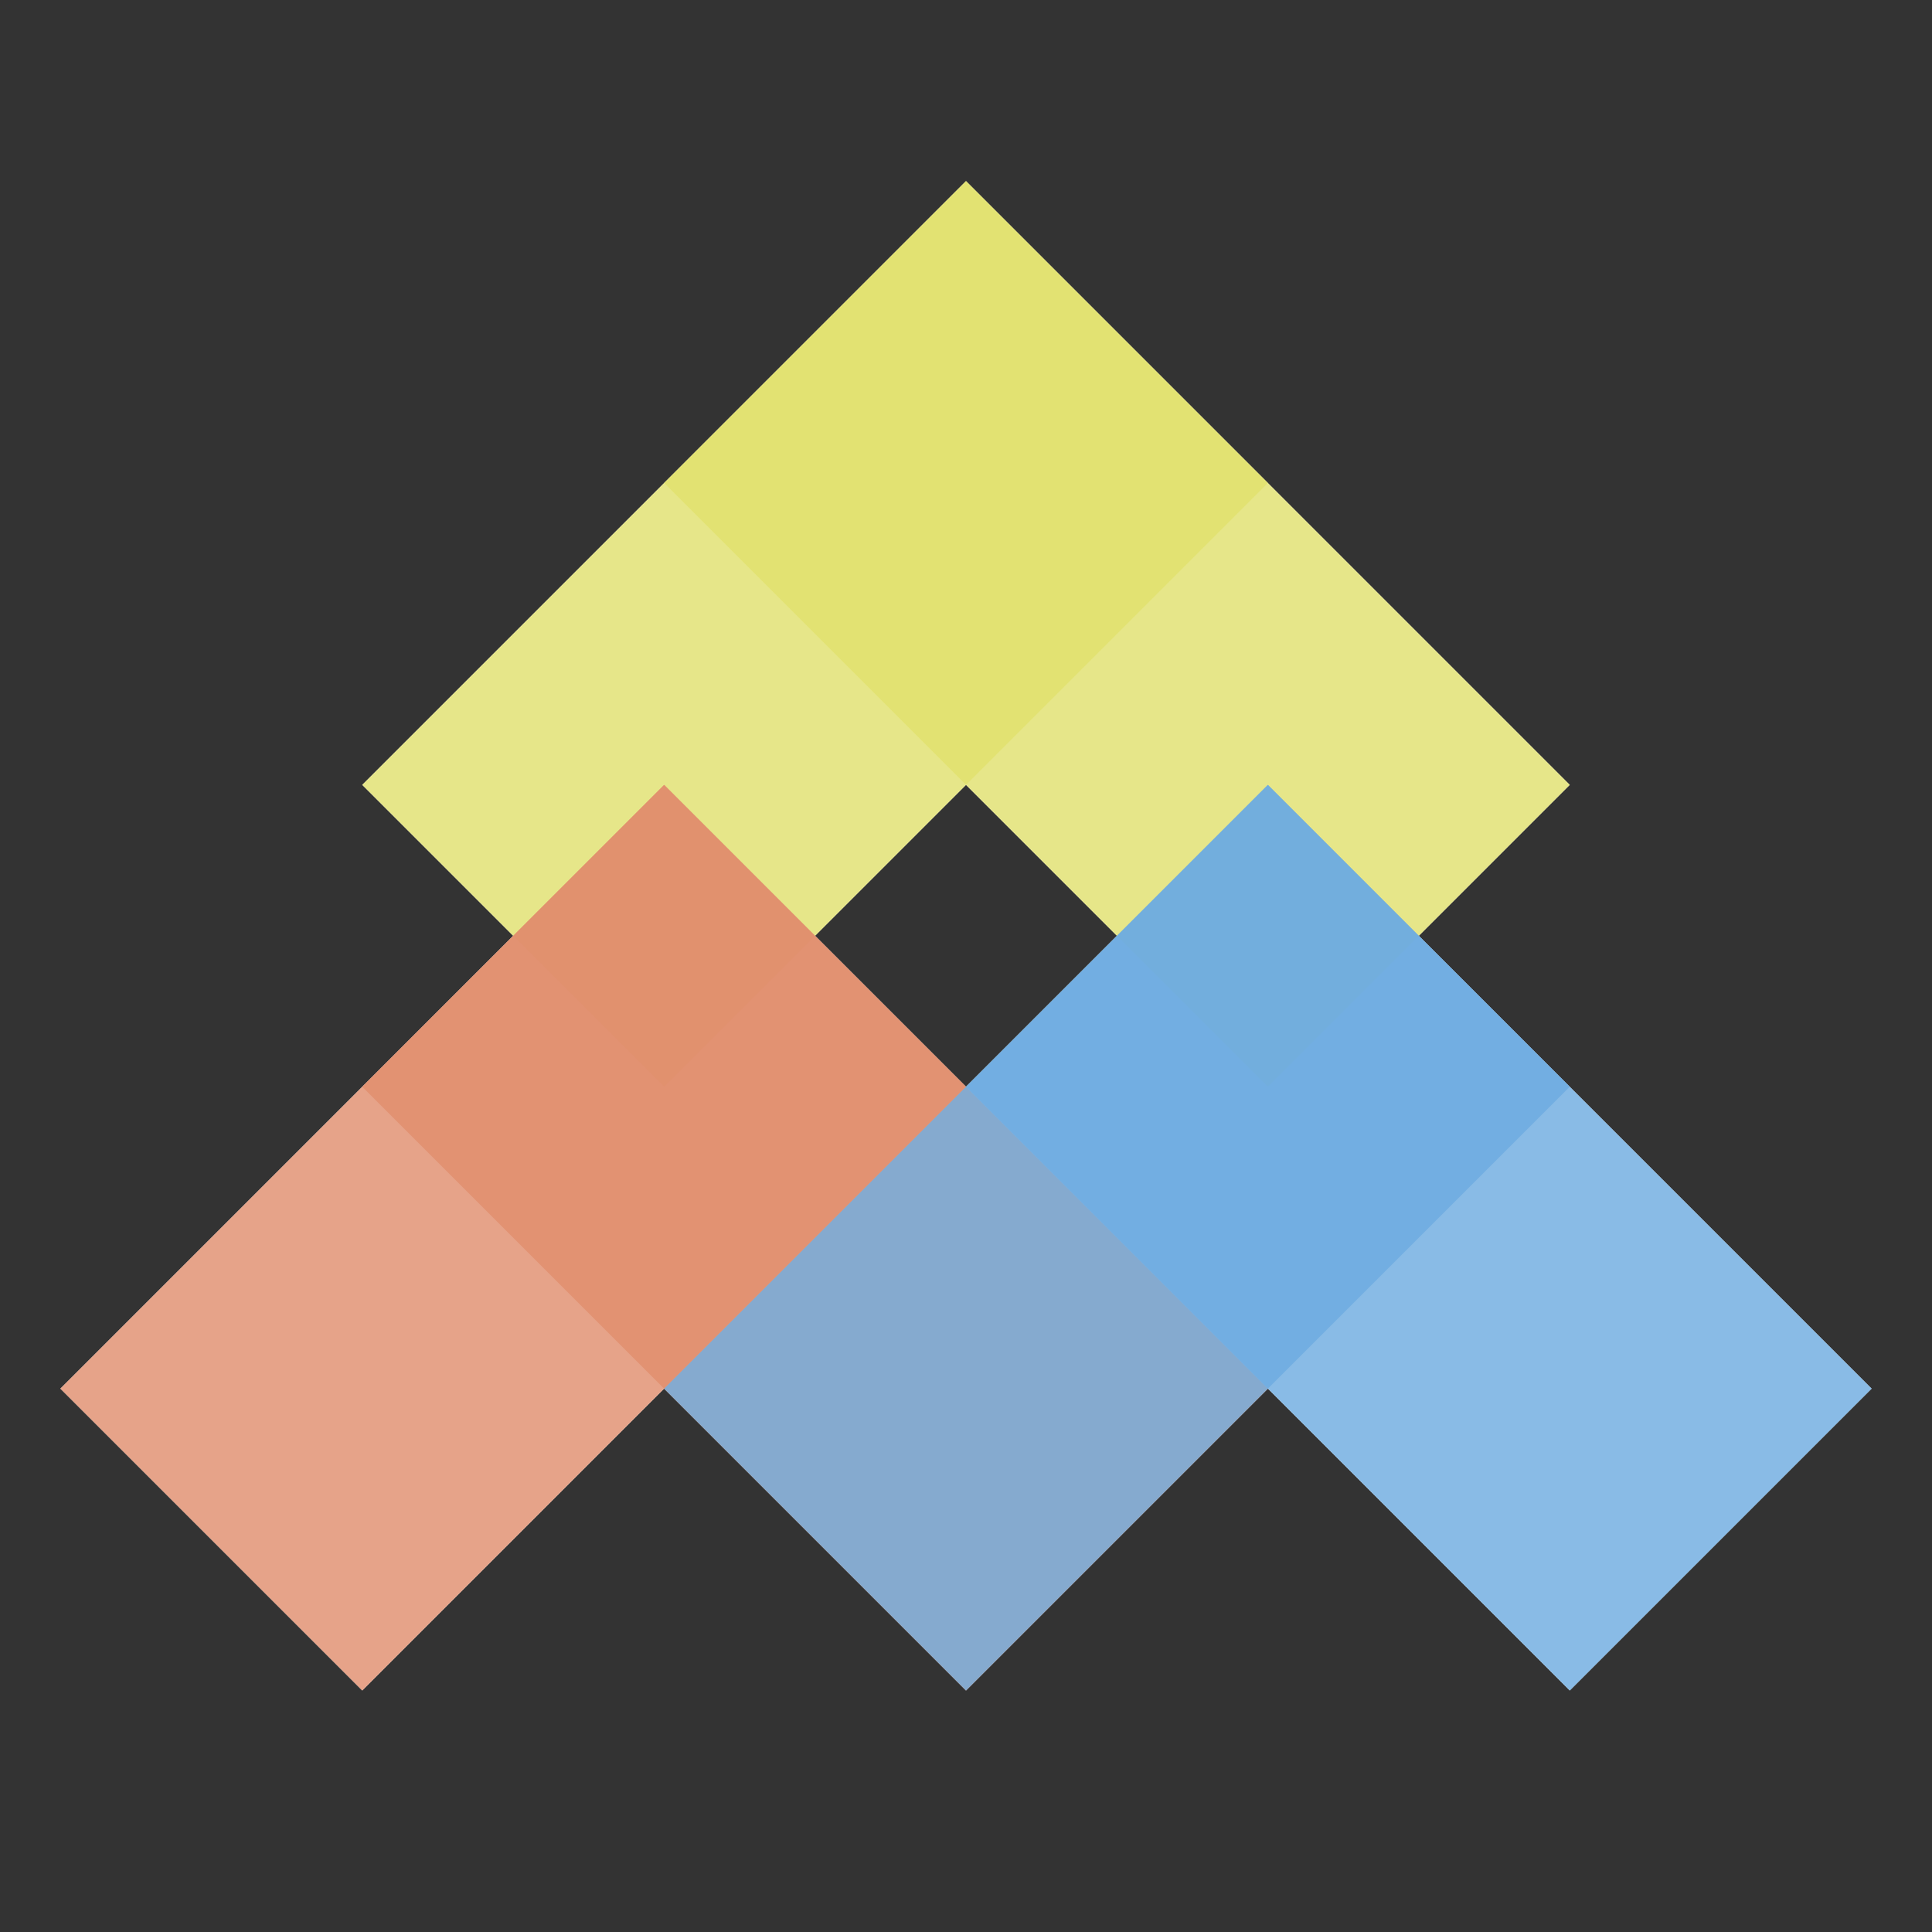 <?xml version="1.0" encoding="UTF-8" standalone="no"?>
<svg xmlns="http://www.w3.org/2000/svg" width="256" height="256" viewBox="0 0 32 32">
   <rect x="0" y="0" width="32" height="32" fill="#333333" stroke="none"/>
   <!-- <rect x="0" y="0" width="32" height="32" fill="#f8f8f8" /> -->
   <polygon points="16,3 6,13 11,18 16,13 21,18 26,13" fill="#f8f8f8" />
   <polygon points="11,13 1,23 6,28 11,23 16,28 21,23 26,28 31,23 21,13 16,18" fill="#f8f8f8" />
   <polygon points="16,3 6,13 11,18 21,8" fill="#e1e16d" fill-opacity="0.8" />
   <polygon points="16,3 11,8 21,18 26,13" fill="#e1e16d" fill-opacity="0.8" />
   <polygon points="11,13 1,23 6,28 16,18" fill="#e18d6d" fill-opacity="0.8" />
   <polygon points="11,13 6,18 16,28 21,23" fill="#e18d6d" fill-opacity="0.8" />
   <polygon points="21,13 11,23 16,28 26,18" fill="#6dabe1" fill-opacity="0.8" />
   <polygon points="21,13 16,18 26,28 31,23" fill="#6dabe1" fill-opacity="0.8" />
</svg>
